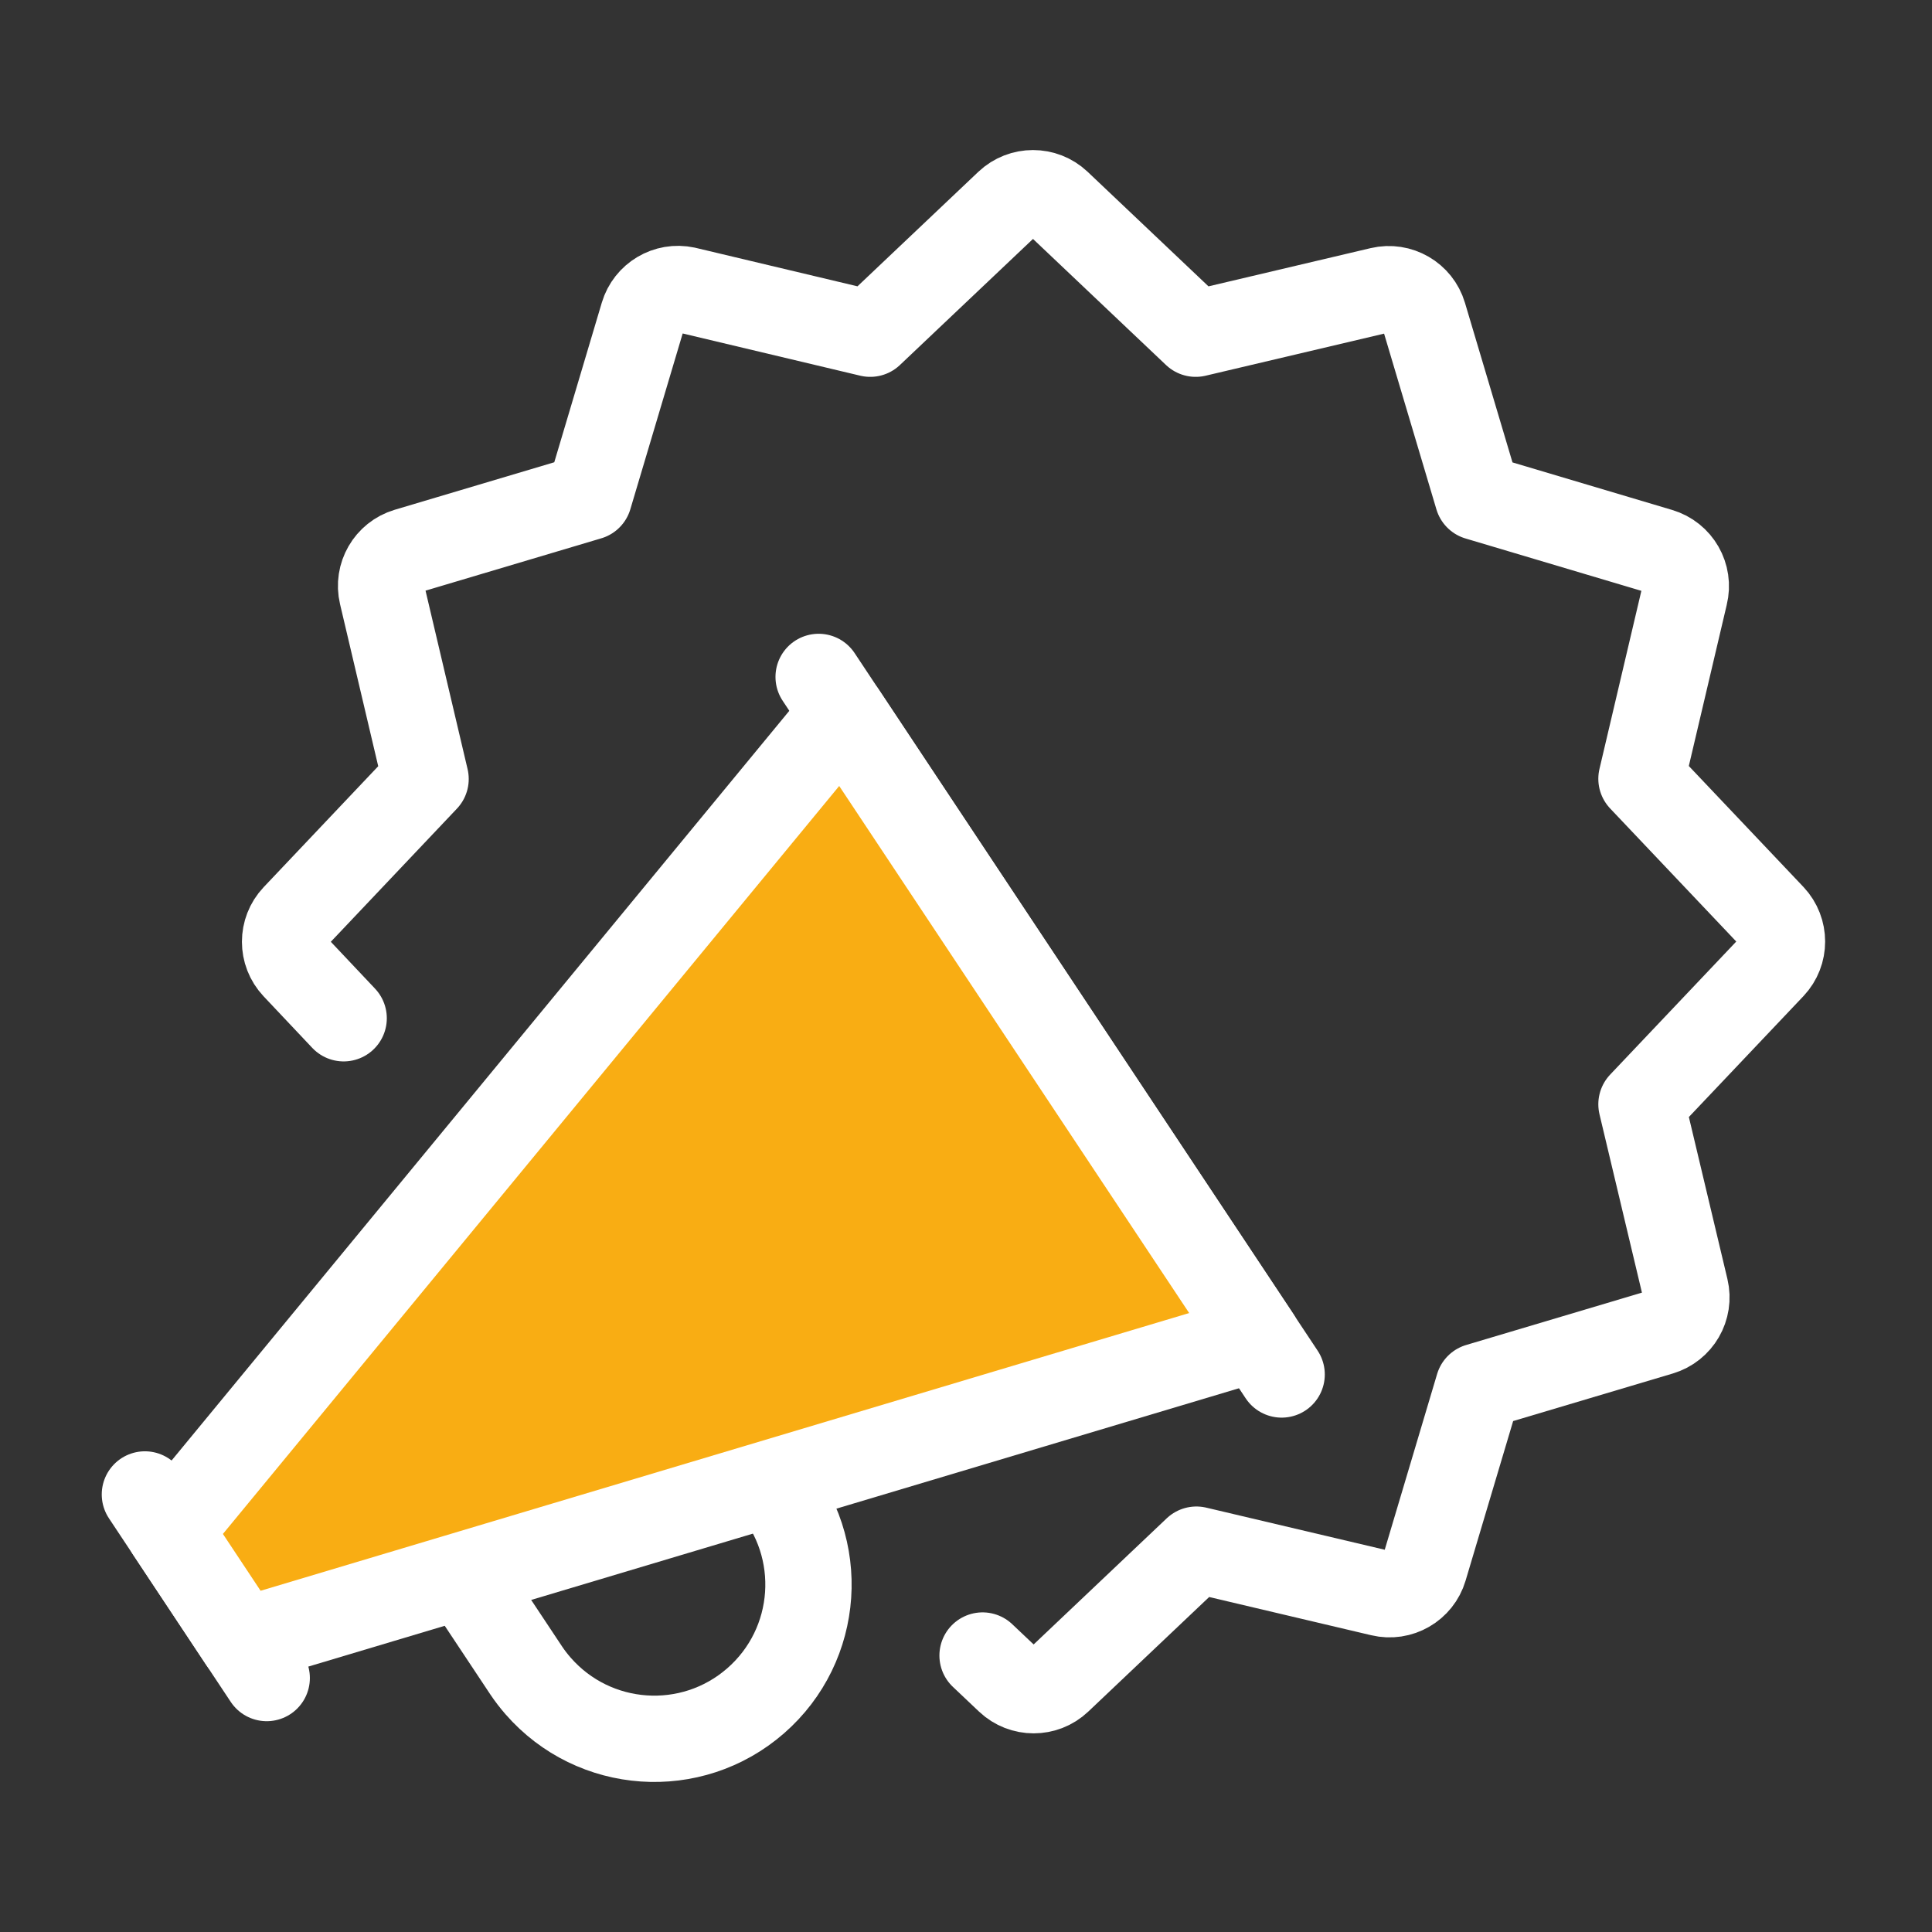 <svg width="40" height="40" viewBox="0 0 40 40" fill="none" xmlns="http://www.w3.org/2000/svg">
<rect x="0" y="0" width="40" height="40" fill="#333333" stroke="none"/>
<path d="M3 30.941L5.522 34.742" stroke="white" stroke-width="1.787" stroke-linecap="round" stroke-linejoin="round"/>
<path d="M16.949 14.015L26.535 28.457" stroke="white" stroke-width="1.787" stroke-linecap="round" stroke-linejoin="round"/>
<path d="M15.953 30.71C17.111 32.039 16.973 34.055 15.644 35.214C14.315 36.373 12.299 36.234 11.14 34.905C11.051 34.803 10.968 34.695 10.893 34.583L9.575 32.598" stroke="white" stroke-width="1.787" stroke-linecap="round" stroke-linejoin="round"/>
<path fill-rule="evenodd" clip-rule="evenodd" d="M26.032 27.696L5.017 33.981L3.505 31.701L17.452 14.774L26.032 27.696Z" fill="#F9AD13"/>
<path fill-rule="evenodd" clip-rule="evenodd" d="M26.032 27.696L5.017 33.981L3.505 31.701L17.452 14.774L26.032 27.696Z" stroke="white" stroke-width="1.787" stroke-linecap="round" stroke-linejoin="round"/>
<path d="M7.115 21.082L6.107 20.014C5.834 19.724 5.834 19.272 6.107 18.983L8.811 16.128L7.91 12.304C7.818 11.916 8.045 11.525 8.426 11.411L12.194 10.289L13.316 6.521C13.428 6.145 13.81 5.918 14.194 6L18.017 6.909L20.872 4.204C21.161 3.932 21.613 3.932 21.902 4.204L24.756 6.909L28.582 6.007C28.969 5.916 29.361 6.143 29.474 6.524L30.596 10.292L34.364 11.414C34.75 11.528 34.978 11.925 34.881 12.316L33.985 16.124L36.69 18.978C36.962 19.268 36.962 19.72 36.69 20.009L33.985 22.863L34.895 26.687C34.987 27.075 34.76 27.467 34.377 27.581L30.61 28.703L29.487 32.471C29.374 32.852 28.981 33.079 28.594 32.986L24.77 32.084L21.916 34.789C21.627 35.062 21.174 35.062 20.885 34.789L20.343 34.276" stroke="white" stroke-width="1.787" stroke-linecap="round" stroke-linejoin="round"/>
</svg>
